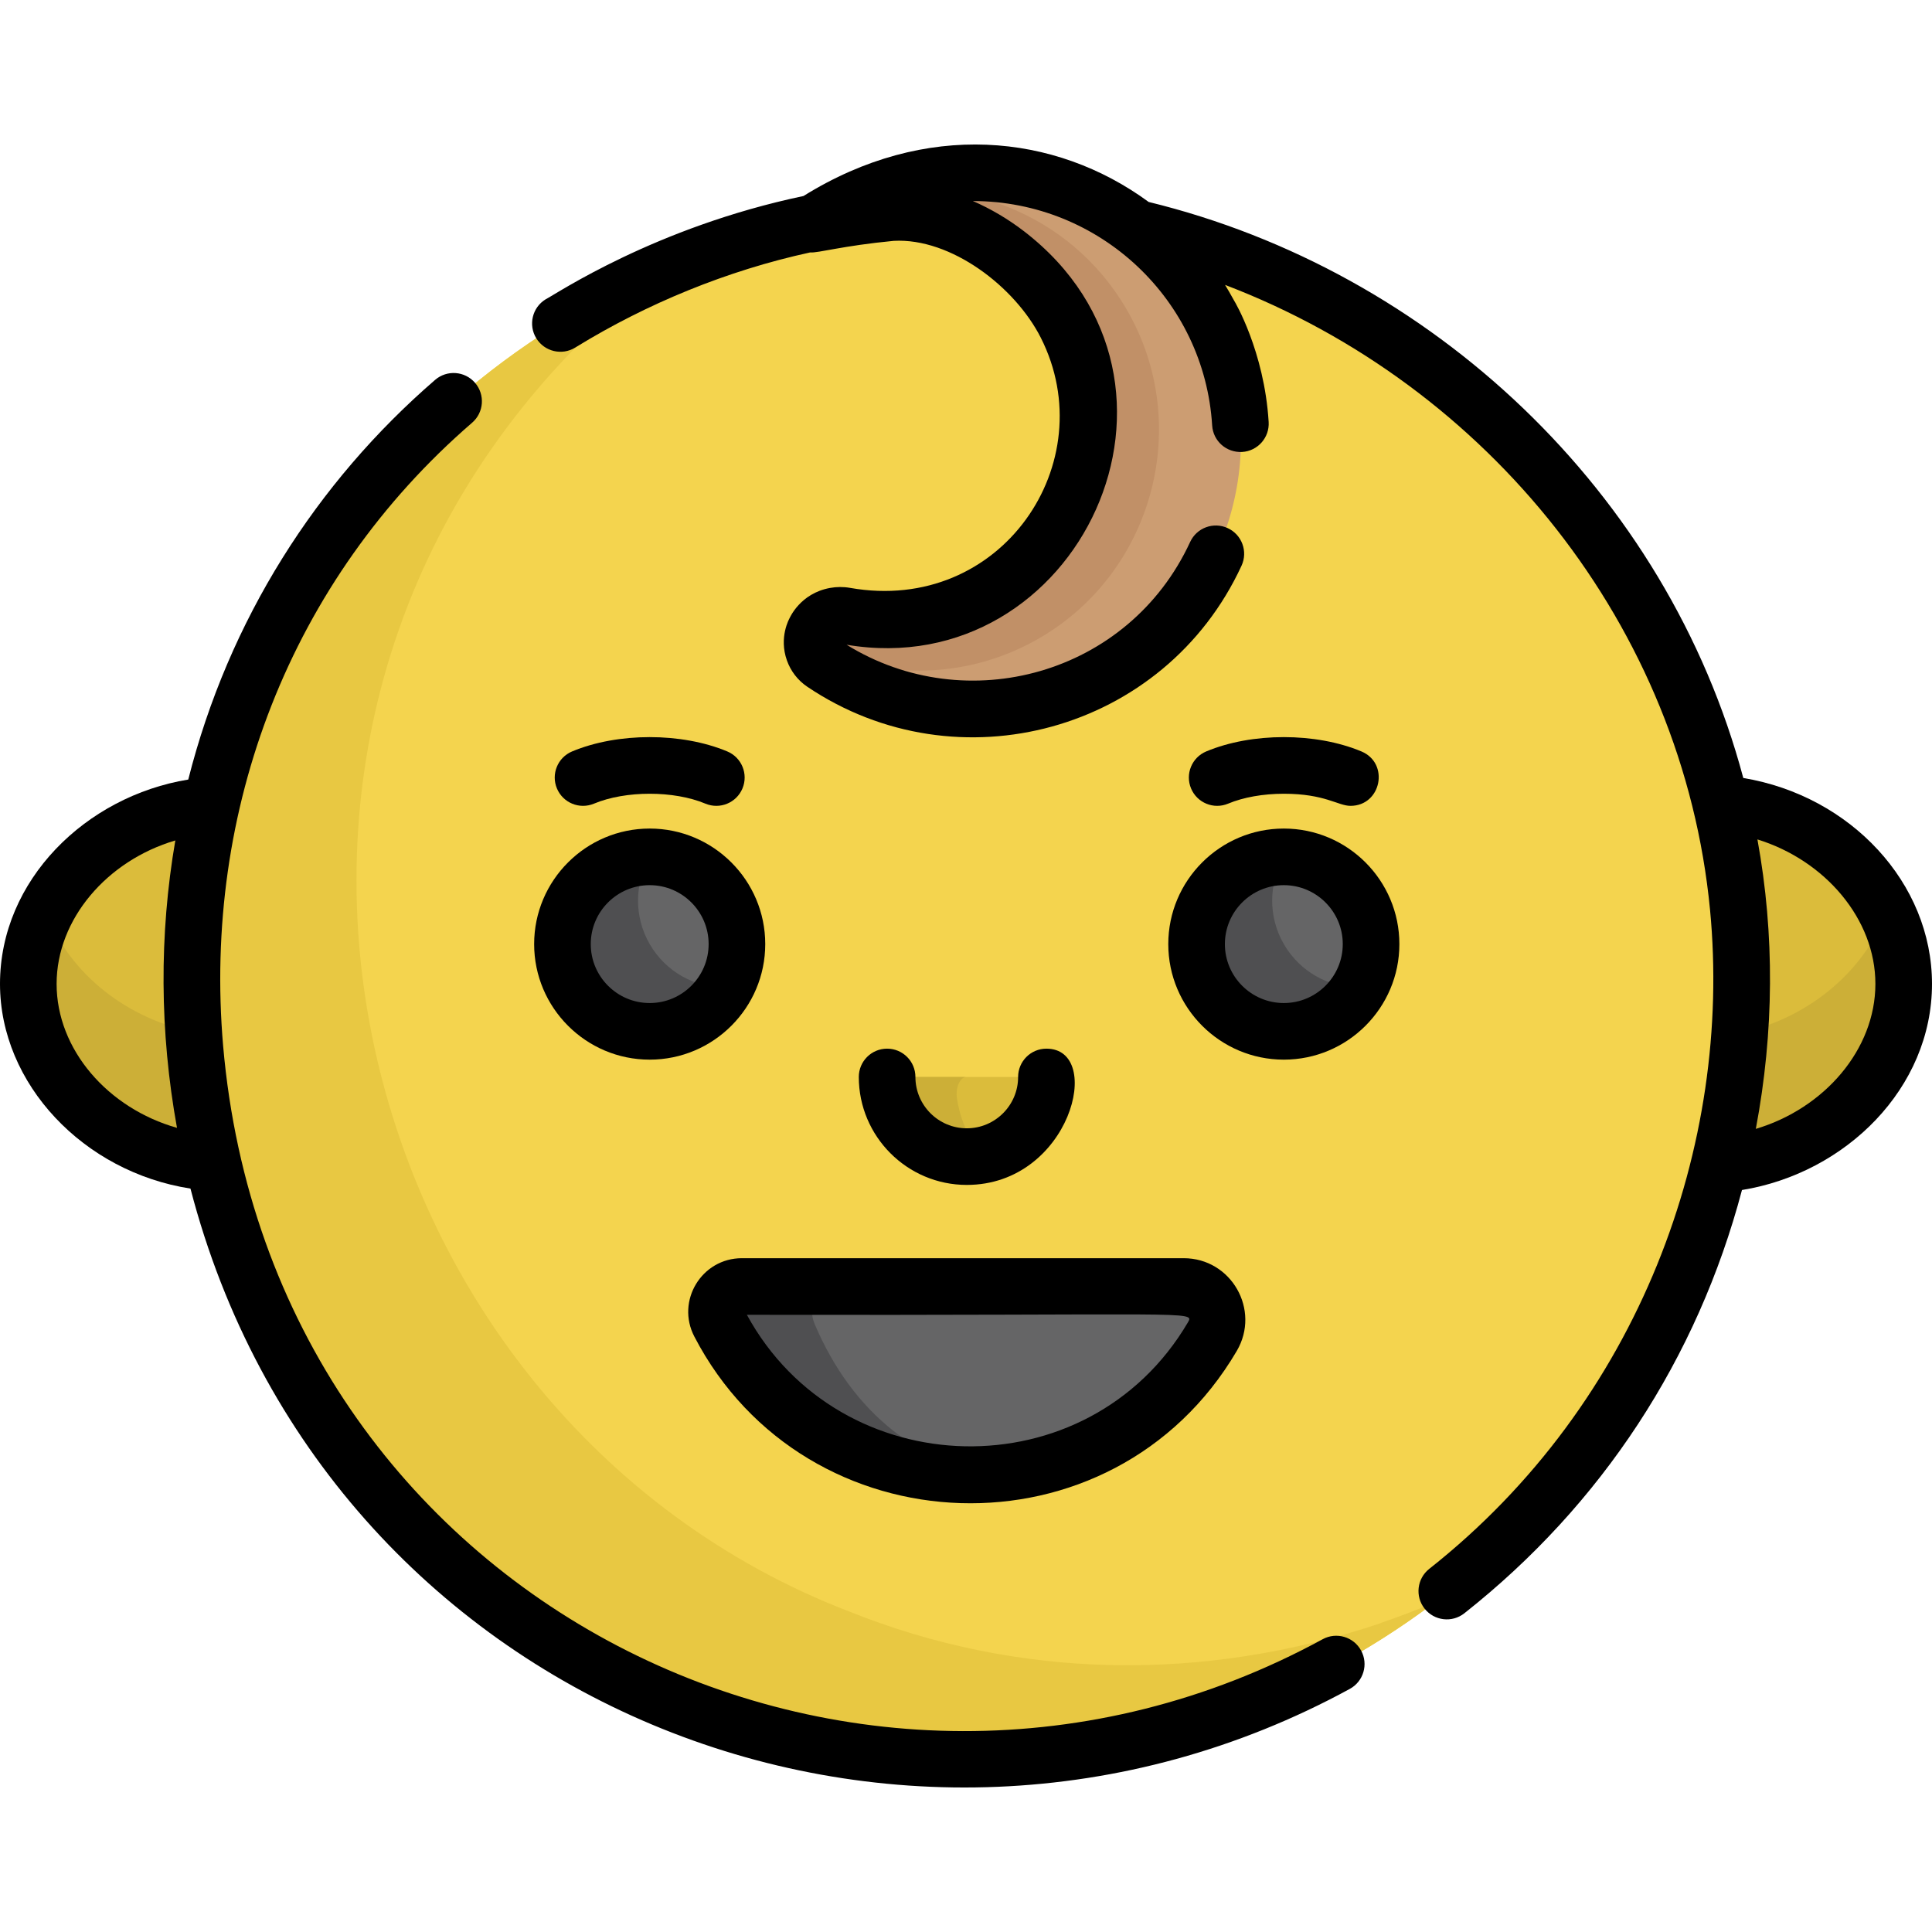 <?xml version="1.0" encoding="iso-8859-1"?>
<!-- Generator: Adobe Illustrator 19.0.0, SVG Export Plug-In . SVG Version: 6.00 Build 0)  -->
<svg version="1.1" id="Capa_1" xmlns="http://www.w3.org/2000/svg" xmlns:xlink="http://www.w3.org/1999/xlink" x="0px" y="0px"
	 viewBox="0 0 512 512" style="enable-background:new 0 0 512 512;" xml:space="preserve">
<g>
	<path style="fill:#DBBC3B;" d="M57.964,213.409c-26.106,1.934-48.463,22.377-48.463,47.333c0,25.123,22.65,45.663,48.974,47.367
		C51.219,277.156,50.897,244.621,57.964,213.409z"/>
	<path style="fill:#DBBC3B;" d="M454.064,212.983c7.156,29.693,7.637,62.016-0.431,95.55c26.322-1.974,48.866-22.604,48.866-47.79
		C502.499,235.697,480.201,215.149,454.064,212.983z"/>
</g>
<g>
	<path style="fill:#CCAF37;" d="M13.05,243.912c-2.274,5.232-3.549,10.901-3.549,16.831c0,25.123,22.65,45.663,48.974,47.367
		c-2.637-11.25-4.347-22.711-5.13-34.24C35.357,270.995,19.779,259.391,13.05,243.912z"/>
	<path style="fill:#CCAF37;" d="M458.993,274.198c-0.821,11.262-2.567,22.724-5.361,34.335c26.322-1.974,48.866-22.604,48.866-47.79
		c0-5.925-1.26-11.593-3.512-16.83C492.327,259.408,476.892,271.088,458.993,274.198z"/>
</g>
<path style="fill:#F4D44E;" d="M190.305,65.834c0.045,0.004,0.091,0.009,0.136,0.013c-25.021,8.477-49.171,22.104-70.073,40.456
	c0.019-0.041,0.038-0.083,0.057-0.124c-121.348,107.207-74.263,294.444,60.71,346.297c44.635,17.867,93.512,18.927,140.963,3.012
	c-0.045-0.004-0.091-0.009-0.136-0.013c25.072-8.493,49.212-22.139,70.073-40.456c-0.019,0.041-0.038,0.083-0.057,0.124
	c37.495-33.125,61.027-75.979,67.873-123.587C482.305,149.536,344.788,14.024,190.305,65.834z"/>
<path style="fill:#E8C842;" d="M380.199,424.651c-4.711,1.998-9.47,3.814-14.266,5.439c0.045,0.004,0.091,0.009,0.136,0.013
	c-47.451,15.914-96.329,14.854-140.963-3.012C90.134,375.237,43.049,187.999,164.396,80.793c-0.019,0.041-0.038,0.083-0.057,0.124
	c3.84-3.371,7.792-6.581,11.837-9.631c-19.889,8.436-38.91,20.181-55.807,35.018c0.019-0.041,0.038-0.083,0.057-0.124
	C-0.923,213.385,46.162,400.623,181.134,452.476c44.635,17.866,93.512,18.927,140.963,3.012c-0.045-0.004-0.091-0.009-0.136-0.013
	C342.421,448.546,362.258,438.181,380.199,424.651z"/>
<path style="fill:#CC9D72;" d="M320.546,83.392c-18.879-35.306-62.993-47.977-97.649-28.384c-2.696,1.524-5.236,2.607-7.652,4.414
	c3.501-0.599,10.301-2.049,21.022-3.073c15.318-0.919,36.395,10.283,46.246,29.757c20.153,39.838-14.606,85.672-58.394,77.092
	c-3.289-0.644-6.615,0.896-8.124,3.889l-0.06,0.118c-1.515,3.004-0.59,6.693,2.201,8.573c22.061,14.854,51.653,16.714,76.181,2.074
	C326.693,158.528,338.325,116.639,320.546,83.392z"/>
<path style="fill:#C19067;" d="M299.69,84.004c-14.004-26.188-43.491-38.466-70.852-31.985c-2.004,0.9-3.99,1.886-5.94,2.989
	c-2.696,1.524-5.236,2.607-7.652,4.414c3.501-0.599,10.301-2.048,21.022-3.073c15.318-0.919,36.395,10.283,46.246,29.757
	c20.153,39.838-14.606,85.672-58.394,77.092c-3.289-0.644-6.615,0.896-8.124,3.89l-0.06,0.118c-0.628,1.246-0.831,2.609-0.661,3.913
	c18.687,9.216,41.55,9.125,60.9-2.424C305.201,151.367,315.63,113.811,299.69,84.004z"/>
<path style="fill:#656566;" d="M190.656,350.728c27.154,52.255,101.267,53.464,130.622,3.508c3.457-5.884-0.766-13.3-7.591-13.3
	H196.609C191.583,340.936,188.338,346.267,190.656,350.728z"/>
<path style="fill:#4F4F51;" d="M215.83,350.728c-1.875-4.461,0.75-9.792,4.817-9.792h-24.038c-5.027,0-8.272,5.331-5.954,9.792
	c15.112,29.082,44.769,42.344,73.161,39.784C244.577,388.354,226.073,375.092,215.83,350.728z"/>
<path style="fill:#DBBC3B;" d="M240.307,285.405c-3,0-5.24,2.856-4.425,5.744c5.613,19.896,33.62,20.574,40.294,1.105
	c1.152-3.361-1.419-6.85-4.973-6.85L240.307,285.405L240.307,285.405z"/>
<path style="fill:#CCAF37;" d="M253.615,291.148c-0.458-2.887,0.802-5.744,2.49-5.744h-15.799c-3,0-5.24,2.856-4.425,5.744
	c3.497,12.398,15.689,17.329,25.996,14.579C258.158,303.976,254.879,299.103,253.615,291.148z"/>
<circle style="fill:#656566;" cx="172.172" cy="250.193" r="23.113"/>
<path style="fill:#4F4F51;" d="M172.176,250.196c-4.276-7.406-3.969-16.184,0.01-23.099c-3.933-0.006-7.918,0.971-11.568,3.079
	c-11.056,6.384-14.845,20.522-8.461,31.578s20.522,14.845,31.578,8.461c3.65-2.107,6.489-5.071,8.451-8.479
	C184.208,261.726,176.452,257.602,172.176,250.196z"/>
<circle style="fill:#656566;" cx="340.224" cy="250.193" r="23.113"/>
<path style="fill:#4F4F51;" d="M340.228,250.196c-4.276-7.406-3.969-16.184,0.01-23.099c-3.933-0.006-7.918,0.971-11.568,3.079
	c-11.056,6.384-14.845,20.522-8.461,31.578s20.522,14.845,31.578,8.461c3.65-2.107,6.489-5.071,8.451-8.479
	C352.26,261.726,344.504,257.602,340.228,250.196z"/>
<path d="M50.475,314.986c35.65,137.096,188.129,197.491,307.231,132.594c3.637-1.982,4.98-6.538,2.997-10.176
	c-1.982-3.637-6.539-4.981-10.176-2.997C228.1,501.118,71.992,424.918,59.135,277.205c-5.384-62.365,17.593-123.371,65.979-165.179
	c3.135-2.708,3.479-7.445,0.771-10.579c-2.709-3.135-7.447-3.479-10.579-0.771c-31.409,27.139-54.686,63.512-65.415,105.911
	C22.789,211.013,0,233.218,0,260.743C0,287.287,22.182,310.612,50.475,314.986z M46.462,222.726
	c-4.301,25.002-4.163,50.76,0.442,76.169c-18.296-5.185-31.902-20.728-31.902-38.151C15.002,243.535,28.412,228.055,46.462,222.726z
	"/>
<path d="M327.744,358.036c6.401-10.891-1.432-24.601-14.057-24.601H196.609c-10.661,0-17.52,11.302-12.61,20.75
	C213.423,410.88,294.882,413.962,327.744,358.036z M314.812,350.435c-26.441,44.993-92.221,43.259-116.878-1.998
	C315.931,348.661,316.665,347.281,314.812,350.435z M197.311,347.269c0.001,0.001,0.001,0.002,0.001,0.002
	S197.312,347.27,197.311,347.269L197.311,347.269z"/>
<path d="M277.312,277.904c-4.144,0-7.501,3.357-7.501,7.501c0,7.504-6.105,13.609-13.609,13.609c-7.505,0-13.61-6.105-13.61-13.609
	c0-4.144-3.357-7.501-7.501-7.501s-7.501,3.357-7.501,7.501c0,15.776,12.836,28.611,28.612,28.611
	C283.667,314.015,292.779,277.904,277.312,277.904z"/>
<path d="M370.85,250.196c0-16.885-13.736-30.621-30.621-30.621c-16.885,0-30.622,13.736-30.622,30.621s13.737,30.622,30.622,30.622
	C357.114,280.818,370.85,267.081,370.85,250.196z M324.608,250.196c0-8.612,7.007-15.619,15.62-15.619
	c8.612,0,15.619,7.007,15.619,15.619c0,8.613-7.007,15.62-15.619,15.62C331.615,265.816,324.608,258.809,324.608,250.196z"/>
<path d="M172.175,280.818c16.885,0,30.622-13.737,30.622-30.622s-13.737-30.621-30.622-30.621s-30.621,13.736-30.621,30.621
	S155.291,280.818,172.175,280.818z M172.175,234.577c8.613,0,15.62,7.007,15.62,15.619c0,8.613-7.007,15.62-15.62,15.62
	c-8.612,0-15.619-7.007-15.619-15.62C156.556,241.584,163.563,234.577,172.175,234.577z"/>
<path d="M325.46,212.976c4.045-1.693,9.289-2.625,14.769-2.625c10.908,0,14.375,3.208,17.66,3.208
	c8.163,0,10.425-11.272,2.898-14.423c-12.097-5.062-29.045-5.053-41.119,0c-3.822,1.6-5.623,5.994-4.024,9.815
	C317.245,212.773,321.636,214.575,325.46,212.976z"/>
<path d="M157.408,212.976c8.367-3.503,21.184-3.497,29.536,0c3.821,1.597,8.216-0.201,9.815-4.024
	c1.599-3.822-0.202-8.216-4.024-9.815c-12.097-5.062-29.045-5.053-41.119,0c-3.821,1.6-5.623,5.994-4.024,9.815
	C149.192,212.773,153.584,214.575,157.408,212.976z"/>
<path d="M378.768,415.764c-3.251,2.567-3.806,7.284-1.239,10.535c2.568,3.252,7.285,3.804,10.535,1.239
	c36.366-28.712,61.768-67.469,73.577-112.172C489.142,310.903,512,288.38,512,260.742c0-26.76-21.572-49.838-50.009-54.568
	C441.75,130.259,379.305,71.803,304.407,53.52c-24.85-18.235-59.171-21.679-91.477-1.575c-39.327,8.264-65.433,25.905-68.337,27.379
	c-3.532,2.163-4.645,6.78-2.48,10.314c2.164,3.532,6.783,4.645,10.314,2.48l0.297-0.182c18.673-11.456,39.903-20.235,61.955-25.034
	c2.255,0.166,8.451-1.755,22.165-3.073c15.173-0.839,32.145,12.158,38.976,25.662c16.708,33.028-10.424,73.383-50.535,66.302
	c-1.802-0.318-3.605-0.298-5.338,0.02c-7.923,1.449-10.623,7.914-10.709,8.014l0,0c-0.028,0.104-2.899,5.005-0.697,11.193
	c0.984,2.767,2.824,5.241,5.407,6.979c39.849,26.827,94.727,11.968,115.073-32.089c1.737-3.761,0.097-8.218-3.664-9.954
	c-3.76-1.738-8.218-0.097-9.954,3.664c-16.282,35.254-59.314,46.887-91.048,27.243c61.41,10.312,99.173-69.423,47.028-109.572
	c-4.204-3.234-8.84-5.969-13.56-8.017c33.671,0.039,61.38,26.234,63.41,59.471c0.254,4.134,3.77,7.25,7.945,7.029
	c4.136-0.253,7.282-3.81,7.029-7.945c-1.154-18.855-9.113-32.12-9.073-32.02c-0.797-1.488-2.024-3.569-2.482-4.311
	c69.868,26.653,121.304,90.534,128.527,165.611C459.125,303.234,434.628,371.661,378.768,415.764z M465.735,222.454
	c17.951,5.558,31.263,21.123,31.263,38.289c0,17.362-13.502,32.995-31.686,38.421C470.145,273.528,470.354,247.714,465.735,222.454z
	"/>
<g>
</g>
<g>
</g>
<g>
</g>
<g>
</g>
<g>
</g>
<g>
</g>
<g>
</g>
<g>
</g>
<g>
</g>
<g>
</g>
<g>
</g>
<g>
</g>
<g>
</g>
<g>
</g>
<g>
</g>
</svg>

